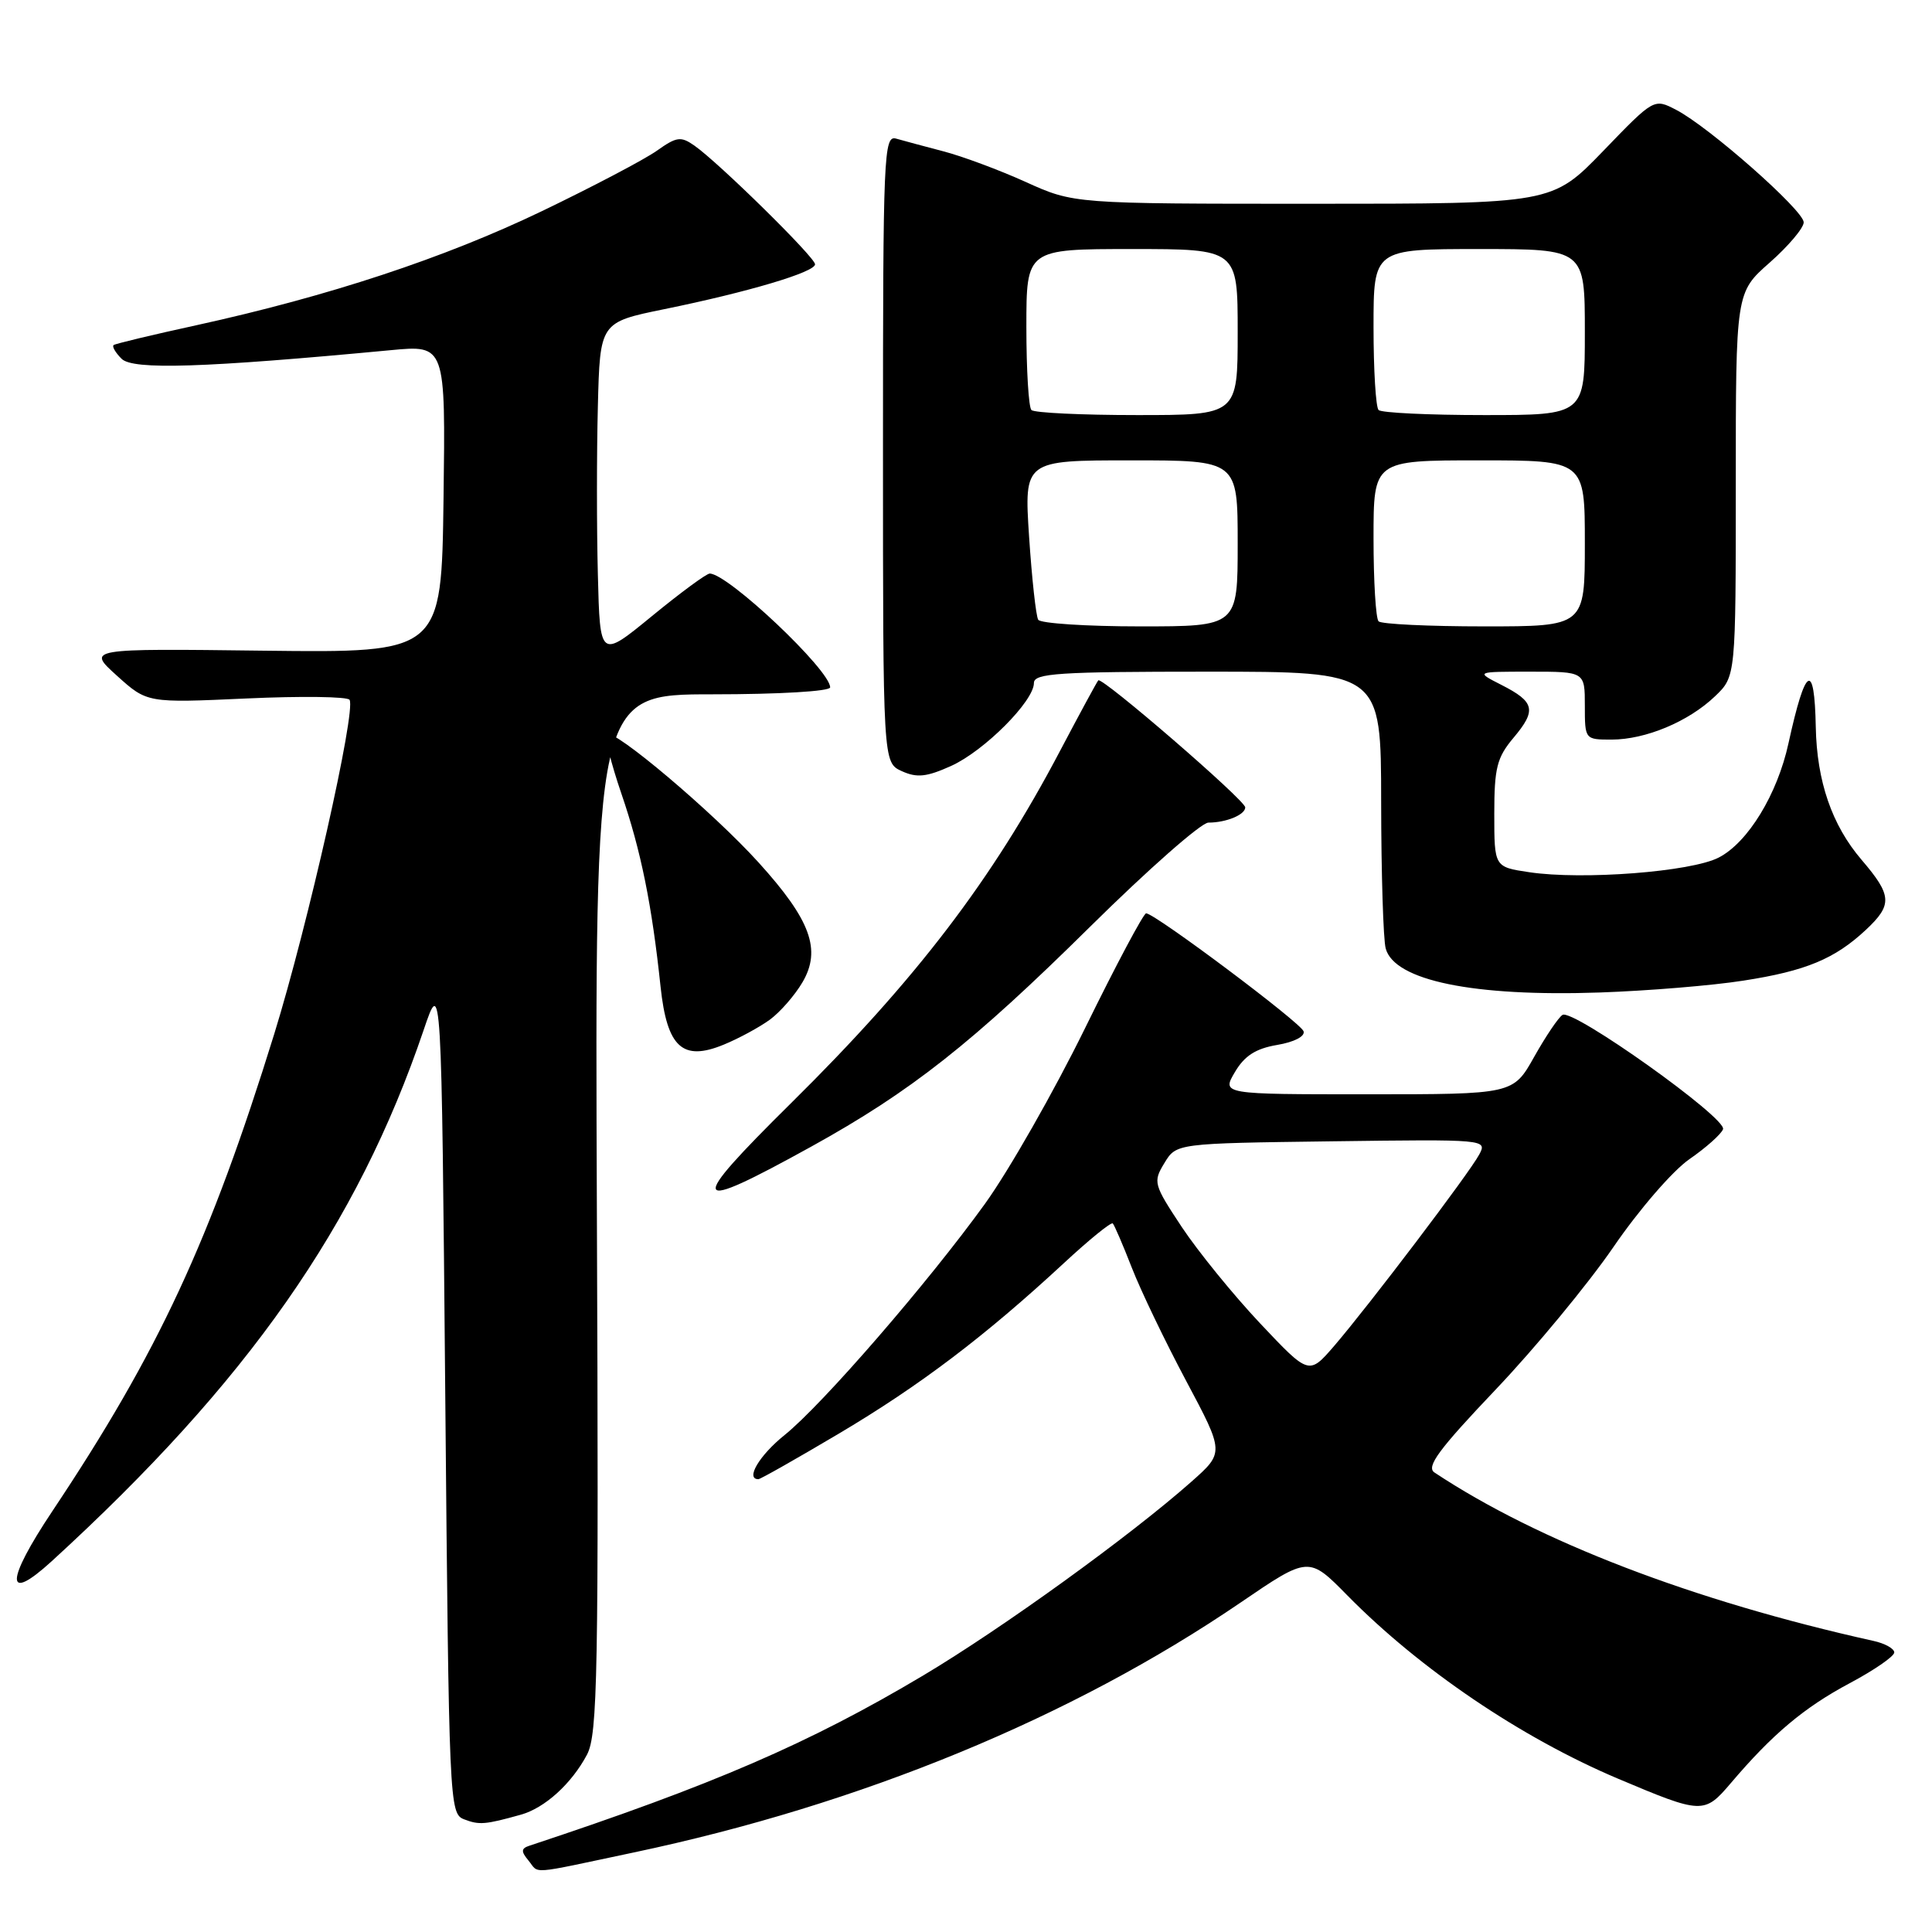 <?xml version="1.0" encoding="UTF-8" standalone="no"?>
<!DOCTYPE svg PUBLIC "-//W3C//DTD SVG 1.1//EN" "http://www.w3.org/Graphics/SVG/1.1/DTD/svg11.dtd" >
<svg xmlns="http://www.w3.org/2000/svg" xmlns:xlink="http://www.w3.org/1999/xlink" version="1.1" viewBox="0 0 256 256">
 <g >
 <path fill="currentColor"
d=" M 83.98 245.46 C 114.04 239.12 142.01 227.60 164.35 212.37 C 173.41 206.19 173.41 206.19 178.55 211.42 C 188.16 221.18 201.54 230.24 214.36 235.67 C 225.56 240.40 225.82 240.41 229.37 236.24 C 234.87 229.77 239.06 226.25 245.10 223.03 C 248.35 221.30 251.00 219.47 251.00 218.96 C 251.00 218.45 249.76 217.76 248.25 217.43 C 224.38 212.13 203.84 204.25 190.07 195.11 C 188.94 194.36 190.65 192.05 198.17 184.14 C 203.41 178.63 210.43 170.13 213.78 165.25 C 217.16 160.31 221.63 155.14 223.85 153.60 C 226.05 152.08 228.06 150.29 228.31 149.63 C 228.87 148.18 208.42 133.62 207.04 134.48 C 206.51 134.80 204.82 137.31 203.29 140.03 C 200.50 145.00 200.50 145.00 181.19 145.00 C 161.89 145.00 161.89 145.00 163.63 142.06 C 164.90 139.90 166.39 138.94 169.23 138.46 C 171.49 138.08 172.95 137.32 172.73 136.65 C 172.36 135.51 153.08 121.06 151.87 121.02 C 151.53 121.01 147.88 127.86 143.77 136.25 C 139.65 144.64 133.69 155.10 130.52 159.50 C 122.99 169.94 108.96 186.14 103.95 190.16 C 100.62 192.84 98.74 196.00 100.49 196.00 C 100.76 196.00 105.59 193.26 111.24 189.91 C 121.90 183.58 130.51 177.06 140.95 167.39 C 144.31 164.27 147.23 161.90 147.45 162.11 C 147.66 162.33 148.80 164.97 149.98 168.00 C 151.16 171.03 154.40 177.77 157.18 182.99 C 162.23 192.47 162.23 192.47 157.86 196.34 C 149.75 203.52 132.79 215.77 122.36 221.99 C 107.24 231.00 94.46 236.52 70.14 244.57 C 69.05 244.93 69.02 245.32 70.01 246.51 C 71.52 248.33 69.78 248.46 83.98 245.46 Z  M 69.00 240.46 C 72.18 239.58 75.74 236.35 77.78 232.50 C 79.19 229.83 79.34 221.97 79.09 160.75 C 78.82 92.00 78.82 92.00 94.41 92.00 C 103.27 92.00 110.00 91.60 110.00 91.08 C 110.00 88.79 96.46 76.00 94.04 76.00 C 93.61 76.00 90.16 78.54 86.38 81.64 C 79.50 87.28 79.50 87.28 79.22 76.14 C 79.06 70.01 79.06 59.98 79.22 53.85 C 79.50 42.71 79.50 42.71 88.00 40.97 C 99.17 38.69 108.00 36.06 108.00 35.02 C 108.00 34.10 95.27 21.58 92.02 19.30 C 90.21 18.03 89.66 18.11 87.04 19.97 C 85.42 21.12 78.56 24.73 71.80 27.98 C 58.88 34.19 43.56 39.25 26.00 43.10 C 20.22 44.36 15.30 45.54 15.06 45.72 C 14.82 45.90 15.29 46.72 16.11 47.54 C 17.61 49.04 26.97 48.74 51.77 46.40 C 59.04 45.71 59.04 45.71 58.77 66.10 C 58.50 86.50 58.50 86.50 35.00 86.22 C 11.50 85.93 11.50 85.93 15.50 89.54 C 19.50 93.15 19.50 93.15 32.68 92.55 C 39.93 92.22 46.06 92.30 46.32 92.73 C 47.20 94.20 40.80 122.58 36.34 137.00 C 27.83 164.45 20.98 179.19 6.94 200.23 C 0.71 209.57 0.66 212.52 6.84 206.88 C 32.84 183.11 47.34 162.41 56.13 136.50 C 58.50 129.50 58.50 129.50 59.00 184.90 C 59.49 239.14 59.54 240.32 61.50 241.07 C 63.50 241.84 64.28 241.78 69.00 240.46 Z  M 107.50 151.93 C 120.71 144.63 128.86 138.20 144.45 122.79 C 152.12 115.21 159.17 109.00 160.12 109.00 C 162.47 109.00 165.00 107.96 165.00 106.98 C 165.00 106.04 146.02 89.64 145.53 90.15 C 145.35 90.34 143.07 94.55 140.46 99.50 C 131.48 116.58 121.39 129.80 104.86 146.13 C 90.88 159.95 91.30 160.88 107.50 151.93 Z  M 102.00 135.12 C 103.38 134.11 105.32 131.88 106.33 130.16 C 108.86 125.85 107.42 121.91 100.54 114.31 C 94.48 107.61 81.24 96.43 80.38 97.28 C 80.08 97.59 80.96 101.14 82.34 105.17 C 84.93 112.72 86.38 119.87 87.53 130.76 C 88.39 138.79 90.44 140.67 95.90 138.42 C 97.88 137.61 100.62 136.12 102.00 135.12 Z  M 231.00 129.94 C 239.28 128.66 243.12 127.06 247.25 123.20 C 250.79 119.88 250.71 118.65 246.66 113.92 C 242.74 109.34 240.74 103.53 240.60 96.33 C 240.43 87.50 239.23 88.22 236.98 98.50 C 235.51 105.25 231.61 111.64 227.74 113.63 C 224.10 115.52 209.68 116.63 202.62 115.57 C 198.00 114.88 198.00 114.88 198.00 107.83 C 198.00 101.75 198.35 100.38 200.54 97.77 C 203.63 94.10 203.38 93.01 198.94 90.75 C 195.50 89.00 195.50 89.00 202.75 89.00 C 210.00 89.00 210.00 89.00 210.00 93.50 C 210.00 97.98 210.01 98.00 213.53 98.00 C 218.05 98.00 223.74 95.62 227.25 92.26 C 230.00 89.63 230.00 89.63 230.00 64.19 C 230.00 38.75 230.00 38.75 234.50 34.79 C 236.97 32.61 239.00 30.21 239.00 29.46 C 239.00 27.88 226.43 16.79 222.09 14.55 C 219.16 13.03 219.16 13.03 212.42 20.02 C 205.67 27.00 205.67 27.00 173.97 27.00 C 142.28 27.00 142.28 27.00 135.89 24.10 C 132.37 22.51 127.47 20.69 125.00 20.05 C 122.53 19.40 119.71 18.65 118.75 18.37 C 117.10 17.90 117.00 20.32 117.00 59.45 C 117.00 101.04 117.00 101.04 119.49 102.18 C 121.50 103.09 122.77 102.96 126.03 101.49 C 130.41 99.51 137.00 92.91 137.00 90.50 C 137.00 89.21 140.24 89.00 160.00 89.00 C 183.00 89.00 183.00 89.00 183.01 106.25 C 183.02 115.74 183.29 124.48 183.61 125.67 C 184.75 129.93 195.25 132.09 212.00 131.51 C 218.32 131.29 226.88 130.59 231.00 129.94 Z  M 166.97 175.35 C 163.41 171.57 158.75 165.83 156.60 162.60 C 152.85 156.93 152.76 156.62 154.29 154.11 C 155.87 151.50 155.87 151.50 176.48 151.23 C 196.94 150.96 197.08 150.97 196.00 152.99 C 194.68 155.46 181.37 173.01 176.77 178.36 C 173.44 182.21 173.44 182.21 166.97 175.35 Z  M 137.57 82.12 C 137.27 81.63 136.73 76.68 136.36 71.12 C 135.70 61.00 135.70 61.00 149.85 61.00 C 164.00 61.00 164.00 61.00 164.00 72.00 C 164.00 83.00 164.00 83.00 151.06 83.00 C 143.94 83.00 137.87 82.60 137.57 82.12 Z  M 182.67 82.33 C 182.30 81.97 182.00 77.02 182.00 71.33 C 182.00 61.00 182.00 61.00 196.00 61.00 C 210.00 61.00 210.00 61.00 210.00 72.00 C 210.00 83.00 210.00 83.00 196.67 83.00 C 189.33 83.00 183.03 82.70 182.67 82.33 Z  M 136.67 54.33 C 136.30 53.97 136.00 49.02 136.00 43.33 C 136.00 33.00 136.00 33.00 150.00 33.00 C 164.00 33.00 164.00 33.00 164.00 44.00 C 164.00 55.00 164.00 55.00 150.67 55.00 C 143.33 55.00 137.03 54.70 136.67 54.33 Z  M 182.67 54.33 C 182.30 53.97 182.00 49.02 182.00 43.33 C 182.00 33.00 182.00 33.00 196.00 33.00 C 210.00 33.00 210.00 33.00 210.00 44.00 C 210.00 55.00 210.00 55.00 196.67 55.00 C 189.33 55.00 183.03 54.70 182.67 54.33 Z "/>
</g>
</svg>